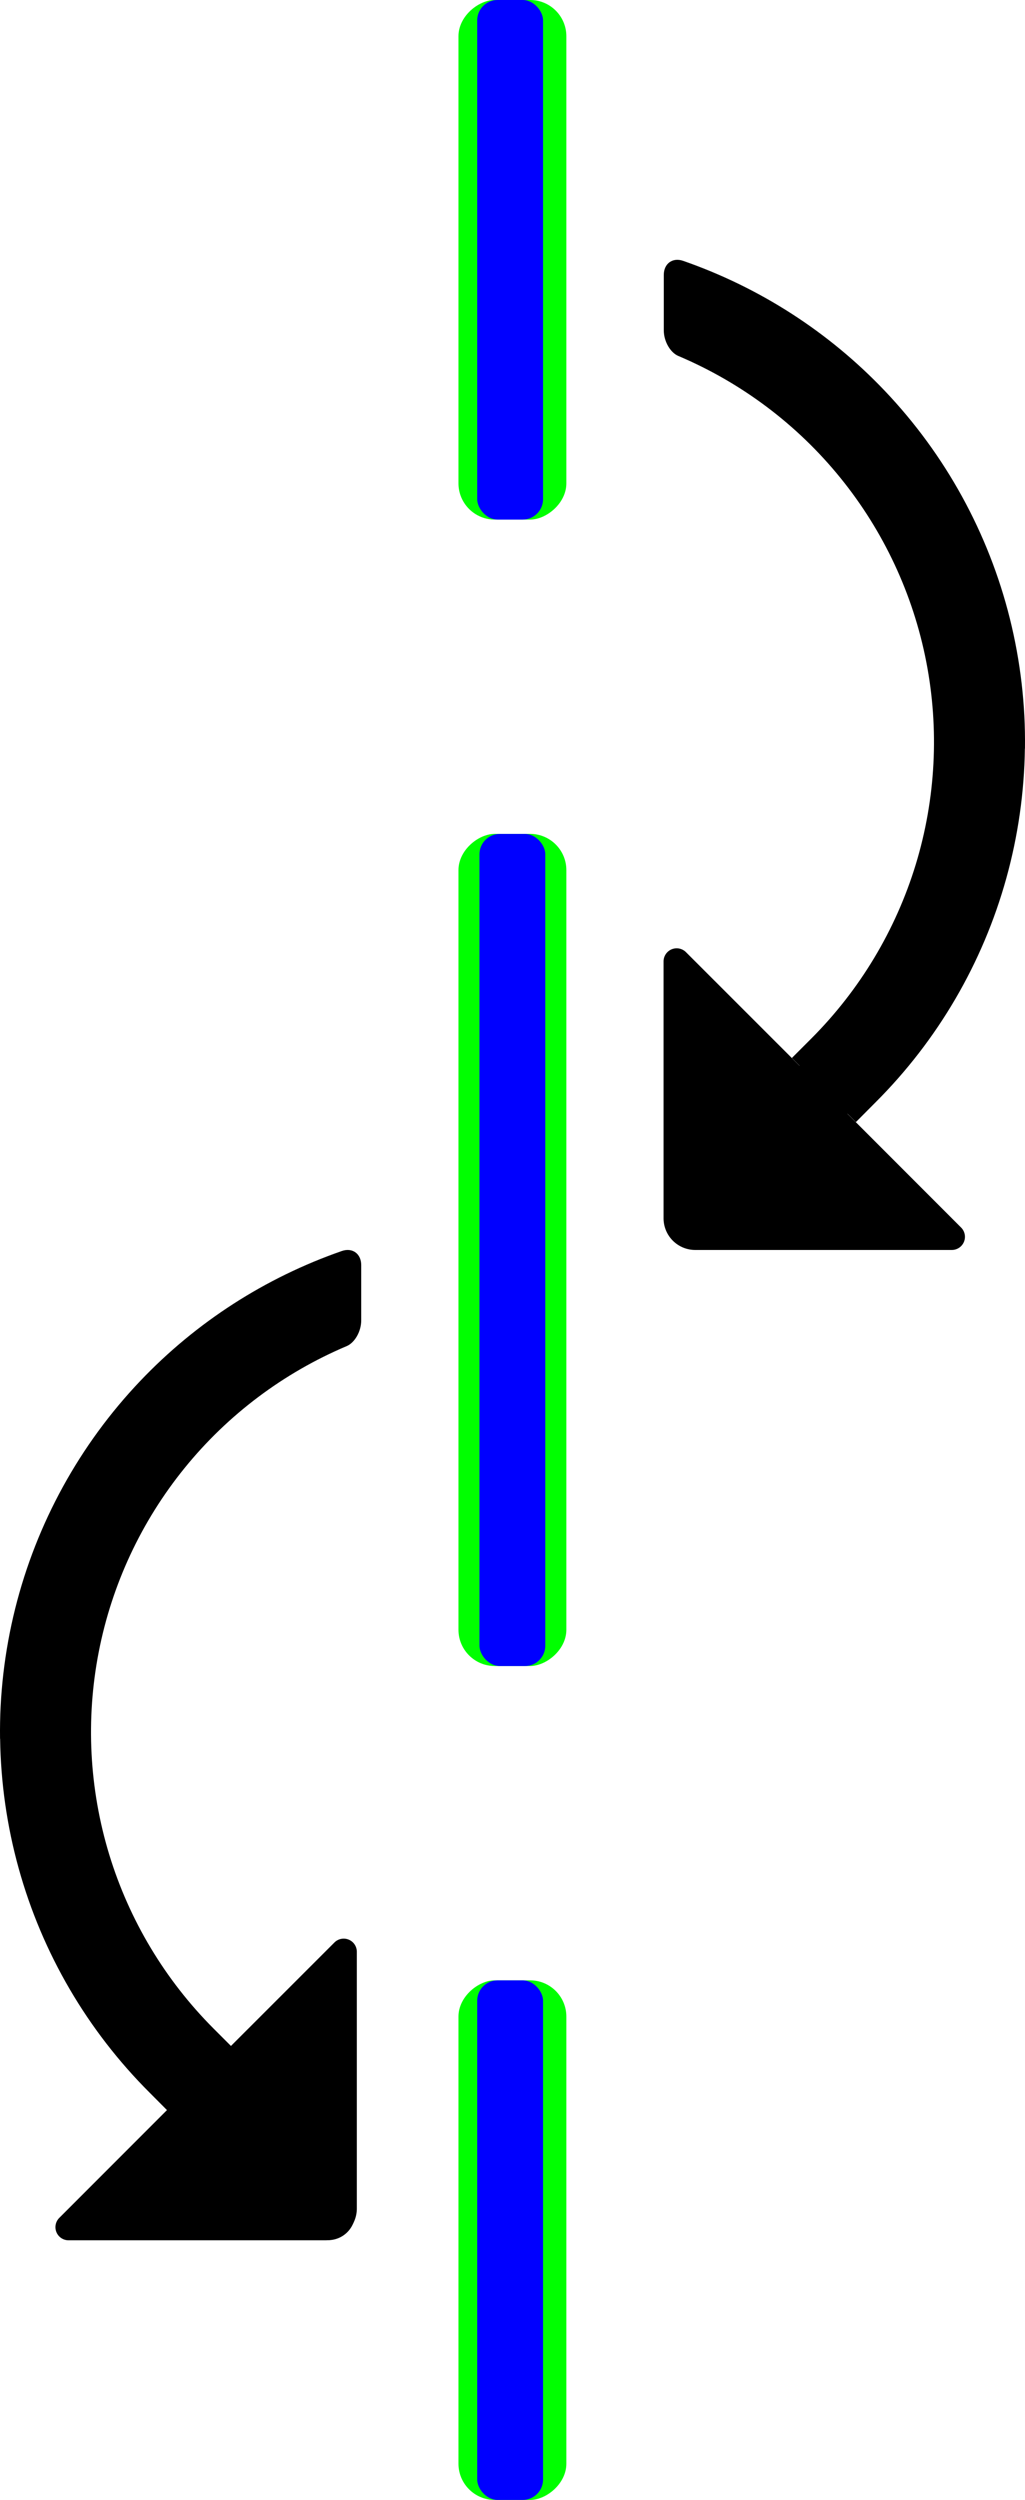 <?xml version="1.0" encoding="UTF-8"?>
<!-- Created with Inkscape (http://www.inkscape.org/) -->
<svg id="svg5" width="22.65" height="55.192" version="1.1" viewBox="0 0 22.65 55.192" xmlns="http://www.w3.org/2000/svg">
<g id="plates_lit" transform="rotate(90 98.242 28.673)" fill="#0f0">
<rect id="lit_bot" x="113.29" y="114.4" width="11.471" height="2.384" ry=".8"/>
<rect id="lit_mid" x="87.979" y="114.4" width="18.371" height="2.384" ry=".8"/>
<rect id="lit_top" x="69.569" y="114.4" width="11.471" height="2.384" ry=".8"/>
</g>
<g id="plates_unlit" transform="rotate(90 98.242 28.673)" fill="#00f" stroke-dasharray="24.464, 9.174" stroke-dashoffset="38.531" stroke-linecap="round" stroke-linejoin="round" stroke-miterlimit="3.8" stroke-width="3.058">
<rect id="unlit_bot" transform="rotate(-90,-2e-6,-2e-6)" x="-116.37" y="113.29" width="1.455" height="11.471" ry=".45"/>
<rect id="unlit_mid" transform="rotate(-90)" x="-116.32" y="87.98" width="1.455" height="18.371" ry=".45"/>
<rect id="unlit_top" transform="rotate(-90,-2e-6,-2e-6)" x="-116.37" y="69.569" width="1.455" height="11.471" ry=".45"/>
</g>
<g id="arrows_bold" transform="translate(.955)">
<path id="path23360" d="m2.684 46.636 1.414-1.416 2.338-2.336a0.29 0.29 0 0 1 0.494 0.205v5.672a0.7 0.7 0 0 1-0.699 0.699h-5.672a0.29 0.29 0 0 1-0.205-0.494z"/>
<path id="path23362" d="m-0.954 38.386c-0.013-0.964 0.099-1.928 0.334-2.871 0.471-1.886 1.424-3.619 2.764-5.027 1.237-1.3 2.764-2.281 4.455-2.869 0.235-0.082 0.428 0.062 0.428 0.311v1.221c0 0.249-0.147 0.494-0.32 0.567-1.397 0.591-2.627 1.514-3.582 2.691-0.956 1.177-1.608 2.572-1.898 4.061-0.29 1.488-0.21 3.024 0.232 4.475 0.443 1.45 1.235 2.769 2.307 3.842l0.43 0.43-1.414 1.416-0.43-0.432c-1.377-1.373-2.374-3.078-2.894-4.951-0.26-0.936-0.397-1.899-0.41-2.863z"/>
<path id="path19168" d="m17.954 24.772-1.414-1.416-2.338-2.336a0.29 0.29 0 0 0-0.494 0.205v5.672a0.7 0.7 0 0 0 0.699 0.699h5.672a0.29 0.29 0 0 0 0.205-0.494z"/>
<path id="path20884" d="m21.694 16.526c0.013-0.964-0.099-1.928-0.334-2.871-0.471-1.886-1.424-3.619-2.764-5.027-1.237-1.3-2.764-2.281-4.455-2.869-0.235-0.082-0.428 0.062-0.428 0.311v1.221c0 0.249 0.147 0.494 0.32 0.567 1.397 0.591 2.627 1.514 3.582 2.691 0.956 1.177 1.608 2.572 1.898 4.061 0.29 1.488 0.21 3.024-0.232 4.475-0.443 1.45-1.235 2.769-2.307 3.842l-0.43 0.43 1.414 1.416 0.43-0.432c1.377-1.373 2.374-3.078 2.894-4.951 0.26-0.936 0.397-1.899 0.41-2.863z"/>
</g>
<g id="arrows_slim" transform="translate(.955)">
<path id="path14354" d="m3.534 47.162 2.937-2.937a0.249 0.249 0 0 1 0.424 0.176v4.456a0.6 0.6 0 0 1-0.6 0.6h-4.456a0.249 0.249 0 0 1-0.176-0.424z"/>
<path id="path15385" d="m6.895 28.14v0.796c0 0.221-0.171 0.453-0.376 0.535-0.014 0.006-0.028 0.011-0.042 0.017-1.434 0.606-2.698 1.556-3.68 2.766-0.981 1.209-1.651 2.639-1.949 4.168-0.298 1.528-0.216 3.108 0.238 4.598 0.455 1.489 1.27 2.844 2.371 3.945l1.137 1.137-1.06 1.06-1.139-1.137c-1.274-1.275-2.214-2.844-2.74-4.568-0.526-1.724-0.621-3.553-0.275-5.322 0.345-1.769 1.12-3.426 2.256-4.826 1.136-1.4 2.598-2.5 4.258-3.203 0.205-0.087 0.413-0.166 0.622-0.239 0.209-0.073 0.38 0.053 0.38 0.274z"/>
<path id="path15392" d="m17.205 25.157-2.937-2.937a0.249 0.249 0 0 0-0.424 0.176v4.456a0.6 0.6 0 0 0 0.6 0.6h4.456a0.249 0.249 0 0 0 0.176-0.424z"/>
<path id="path15394" d="m13.844 6.136v0.796c0 0.221 0.171 0.453 0.376 0.535 0.014 0.006 0.028 0.011 0.042 0.017 1.434 0.606 2.698 1.556 3.68 2.766 0.981 1.209 1.651 2.639 1.949 4.168 0.298 1.528 0.216 3.108-0.238 4.598s-1.27 2.844-2.371 3.945l-1.137 1.137 1.06 1.06 1.139-1.137c1.274-1.275 2.214-2.844 2.74-4.568 0.526-1.724 0.621-3.553 0.275-5.322-0.345-1.769-1.12-3.426-2.256-4.826-1.136-1.4-2.598-2.5-4.258-3.203-0.205-0.087-0.413-0.166-0.622-0.239-0.209-0.073-0.38 0.053-0.38 0.274z"/>
</g>
</svg>
